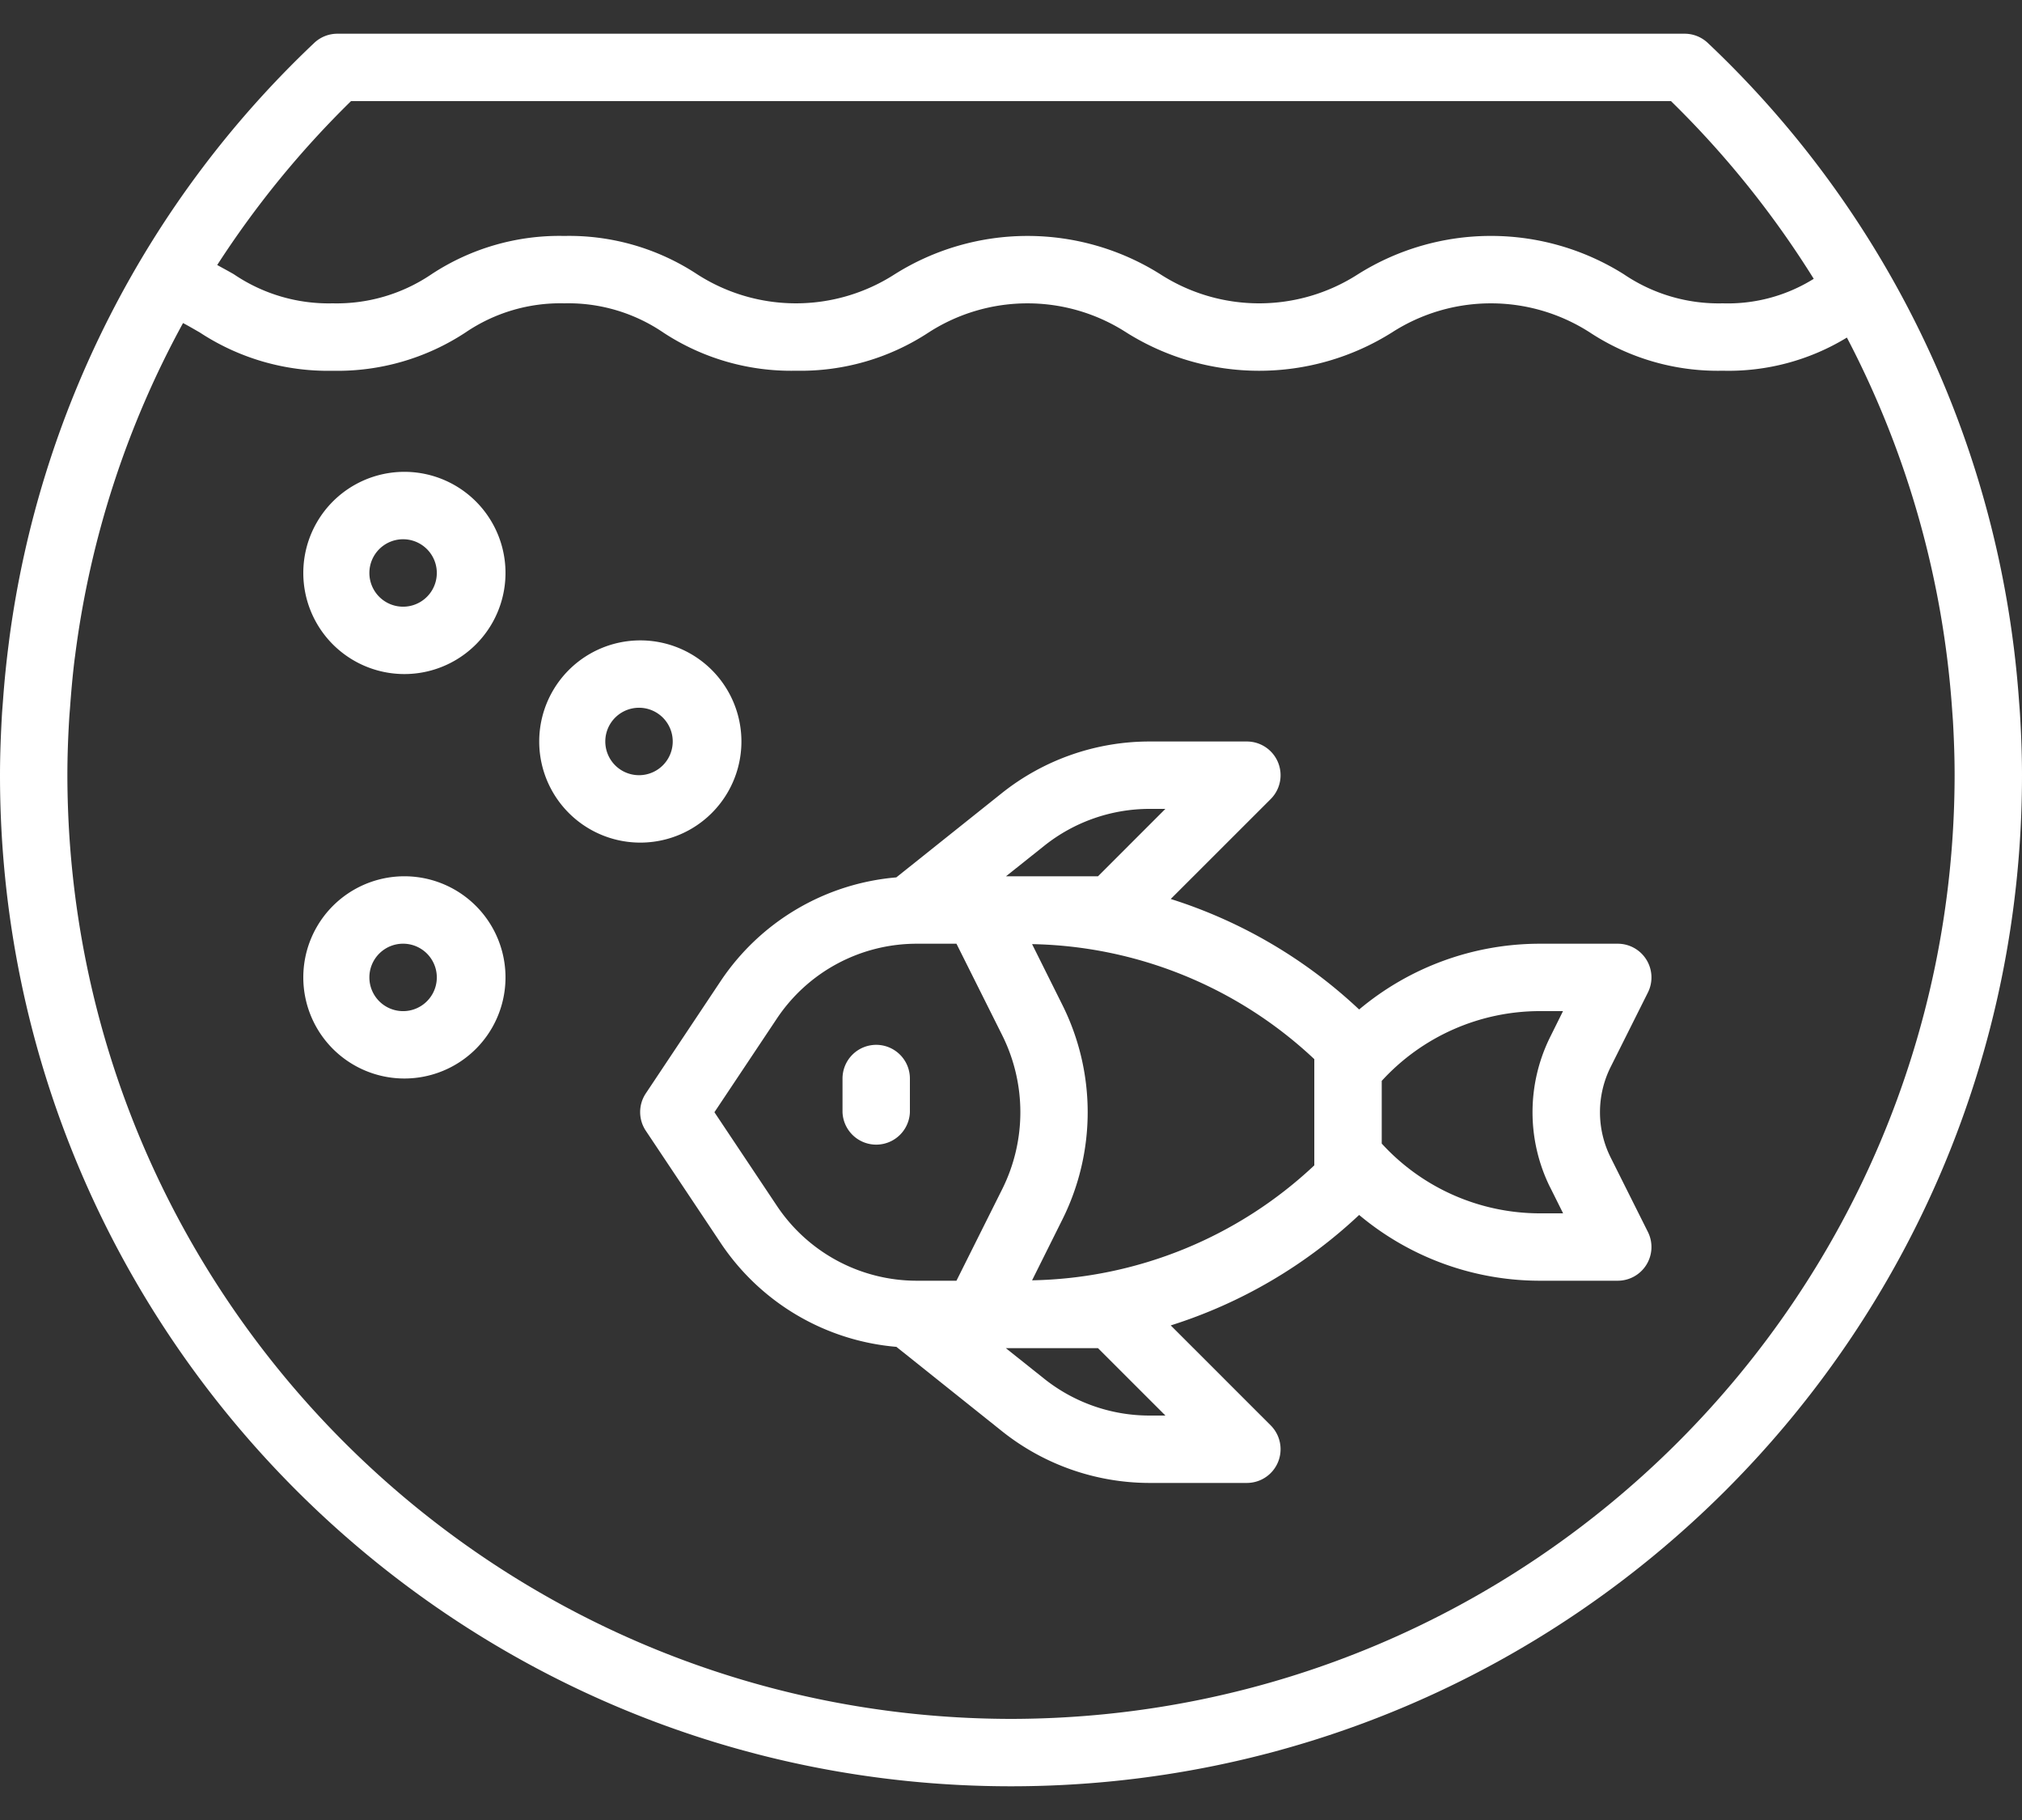 <svg width="40" height="36" fill="none" xmlns="http://www.w3.org/2000/svg"><rect width="100%" height="100%" fill="#333333" stroke="none"/><path d="M17.333 20.667a.667.667 0 00-.666.666V22A.667.667 0 0018 22v-.667a.667.667 0 00-.667-.666z" fill="#fff"/><path d="M32.6 19.631a.667.667 0 00-.6-.964h-1.537c-1.308 0-2.574.46-3.576 1.301a9.703 9.703 0 00-3.727-2.186l1.978-1.977a.667.667 0 00-.471-1.138h-1.934a4.69 4.69 0 00-2.915 1.022l-2.087 1.666a4.65 4.65 0 00-3.476 2.053l-1.479 2.219a.666.666 0 000 .74l1.48 2.218a4.65 4.65 0 003.477 2.056l2.087 1.667a4.687 4.687 0 002.913 1.025h1.934a.667.667 0 00.471-1.138l-1.978-1.978a9.702 9.702 0 003.727-2.185 5.564 5.564 0 003.576 1.301H32a.667.667 0 00.6-.964l-.739-1.477a2.003 2.003 0 010-1.784l.739-1.477zm-11.946-2.898a3.342 3.342 0 012.08-.733h.32l-1.333 1.333h-1.82l.753-.6zm-1.733 8.6h-.78a3.326 3.326 0 01-2.774-1.484L14.133 22l1.233-1.849a3.325 3.325 0 012.775-1.484h.78l.907 1.814a3.408 3.408 0 010 3.037l-.907 1.815zM22.733 28a3.343 3.343 0 01-2.082-.733l-.753-.6h1.823L23.055 28h-.322zM26 23.051a8.373 8.373 0 01-5.583 2.274l.603-1.21a4.749 4.749 0 000-4.23l-.603-1.21A8.373 8.373 0 0126 20.95v2.102zm4.667.437l.255.512h-.458a4.24 4.24 0 01-3.13-1.38v-1.24A4.24 4.24 0 0130.462 20h.458l-.254.512a3.347 3.347 0 000 2.976zM8 17.333a2 2 0 100 4 2 2 0 000-4zM8 20a.667.667 0 110-1.333A.667.667 0 018 20zm6.667-5.333a2 2 0 10-4 0 2 2 0 004 0zm-2 .666a.667.667 0 110-1.333.667.667 0 010 1.333zM8 9.333a2 2 0 100 4 2 2 0 000-4zM8 12a.667.667 0 110-1.333A.667.667 0 018 12z" fill="#fff"/><path d="M39.942 13.874a20.36 20.36 0 00-.104-1.067l-.015-.115A19.804 19.804 0 0033.785.85a.668.668 0 00-.46-.183H6.675a.667.667 0 00-.46.183A19.802 19.802 0 00.183 12.646l-.01.081c-.048.371-.086.744-.113 1.119l-.019.247c-.024.412-.041.824-.041 1.24 0 11.046 8.954 20 20 20s20-8.954 20-20c0-.407-.016-.812-.04-1.214-.005-.082-.012-.163-.018-.245zM6.944 2h26.112a18.852 18.852 0 012.824 3.515 3.21 3.21 0 01-1.8.485 3.342 3.342 0 01-1.958-.576 4.939 4.939 0 00-5.257 0 3.609 3.609 0 01-3.912 0 4.933 4.933 0 00-5.252 0 3.608 3.608 0 01-3.911 0 4.605 4.605 0 00-2.627-.757 4.599 4.599 0 00-2.626.757A3.34 3.34 0 016.581 6a3.339 3.339 0 01-1.956-.576c-.102-.059-.216-.12-.328-.182A18.867 18.867 0 016.944 2zM20 34C9.696 33.988 1.345 25.638 1.333 15.333c0-.367.013-.733.035-1.1.004-.072.01-.143.016-.215.023-.321.051-.643.09-.962l.014-.103A18.604 18.604 0 013.621 6.39c.112.059.221.123.334.188a4.614 4.614 0 002.626.756 4.606 4.606 0 002.627-.757A3.335 3.335 0 0111.163 6a3.34 3.34 0 011.956.576 4.6 4.6 0 002.626.757 4.607 4.607 0 002.626-.757 3.607 3.607 0 013.91 0 4.933 4.933 0 005.255 0 3.615 3.615 0 013.915 0c.78.513 1.696.777 2.628.757a4.497 4.497 0 002.457-.656 18.633 18.633 0 012.083 7.378l.015.207c.02.356.033.713.033 1.071C38.655 25.638 30.304 33.988 20 34z" fill="#fff"/></svg>